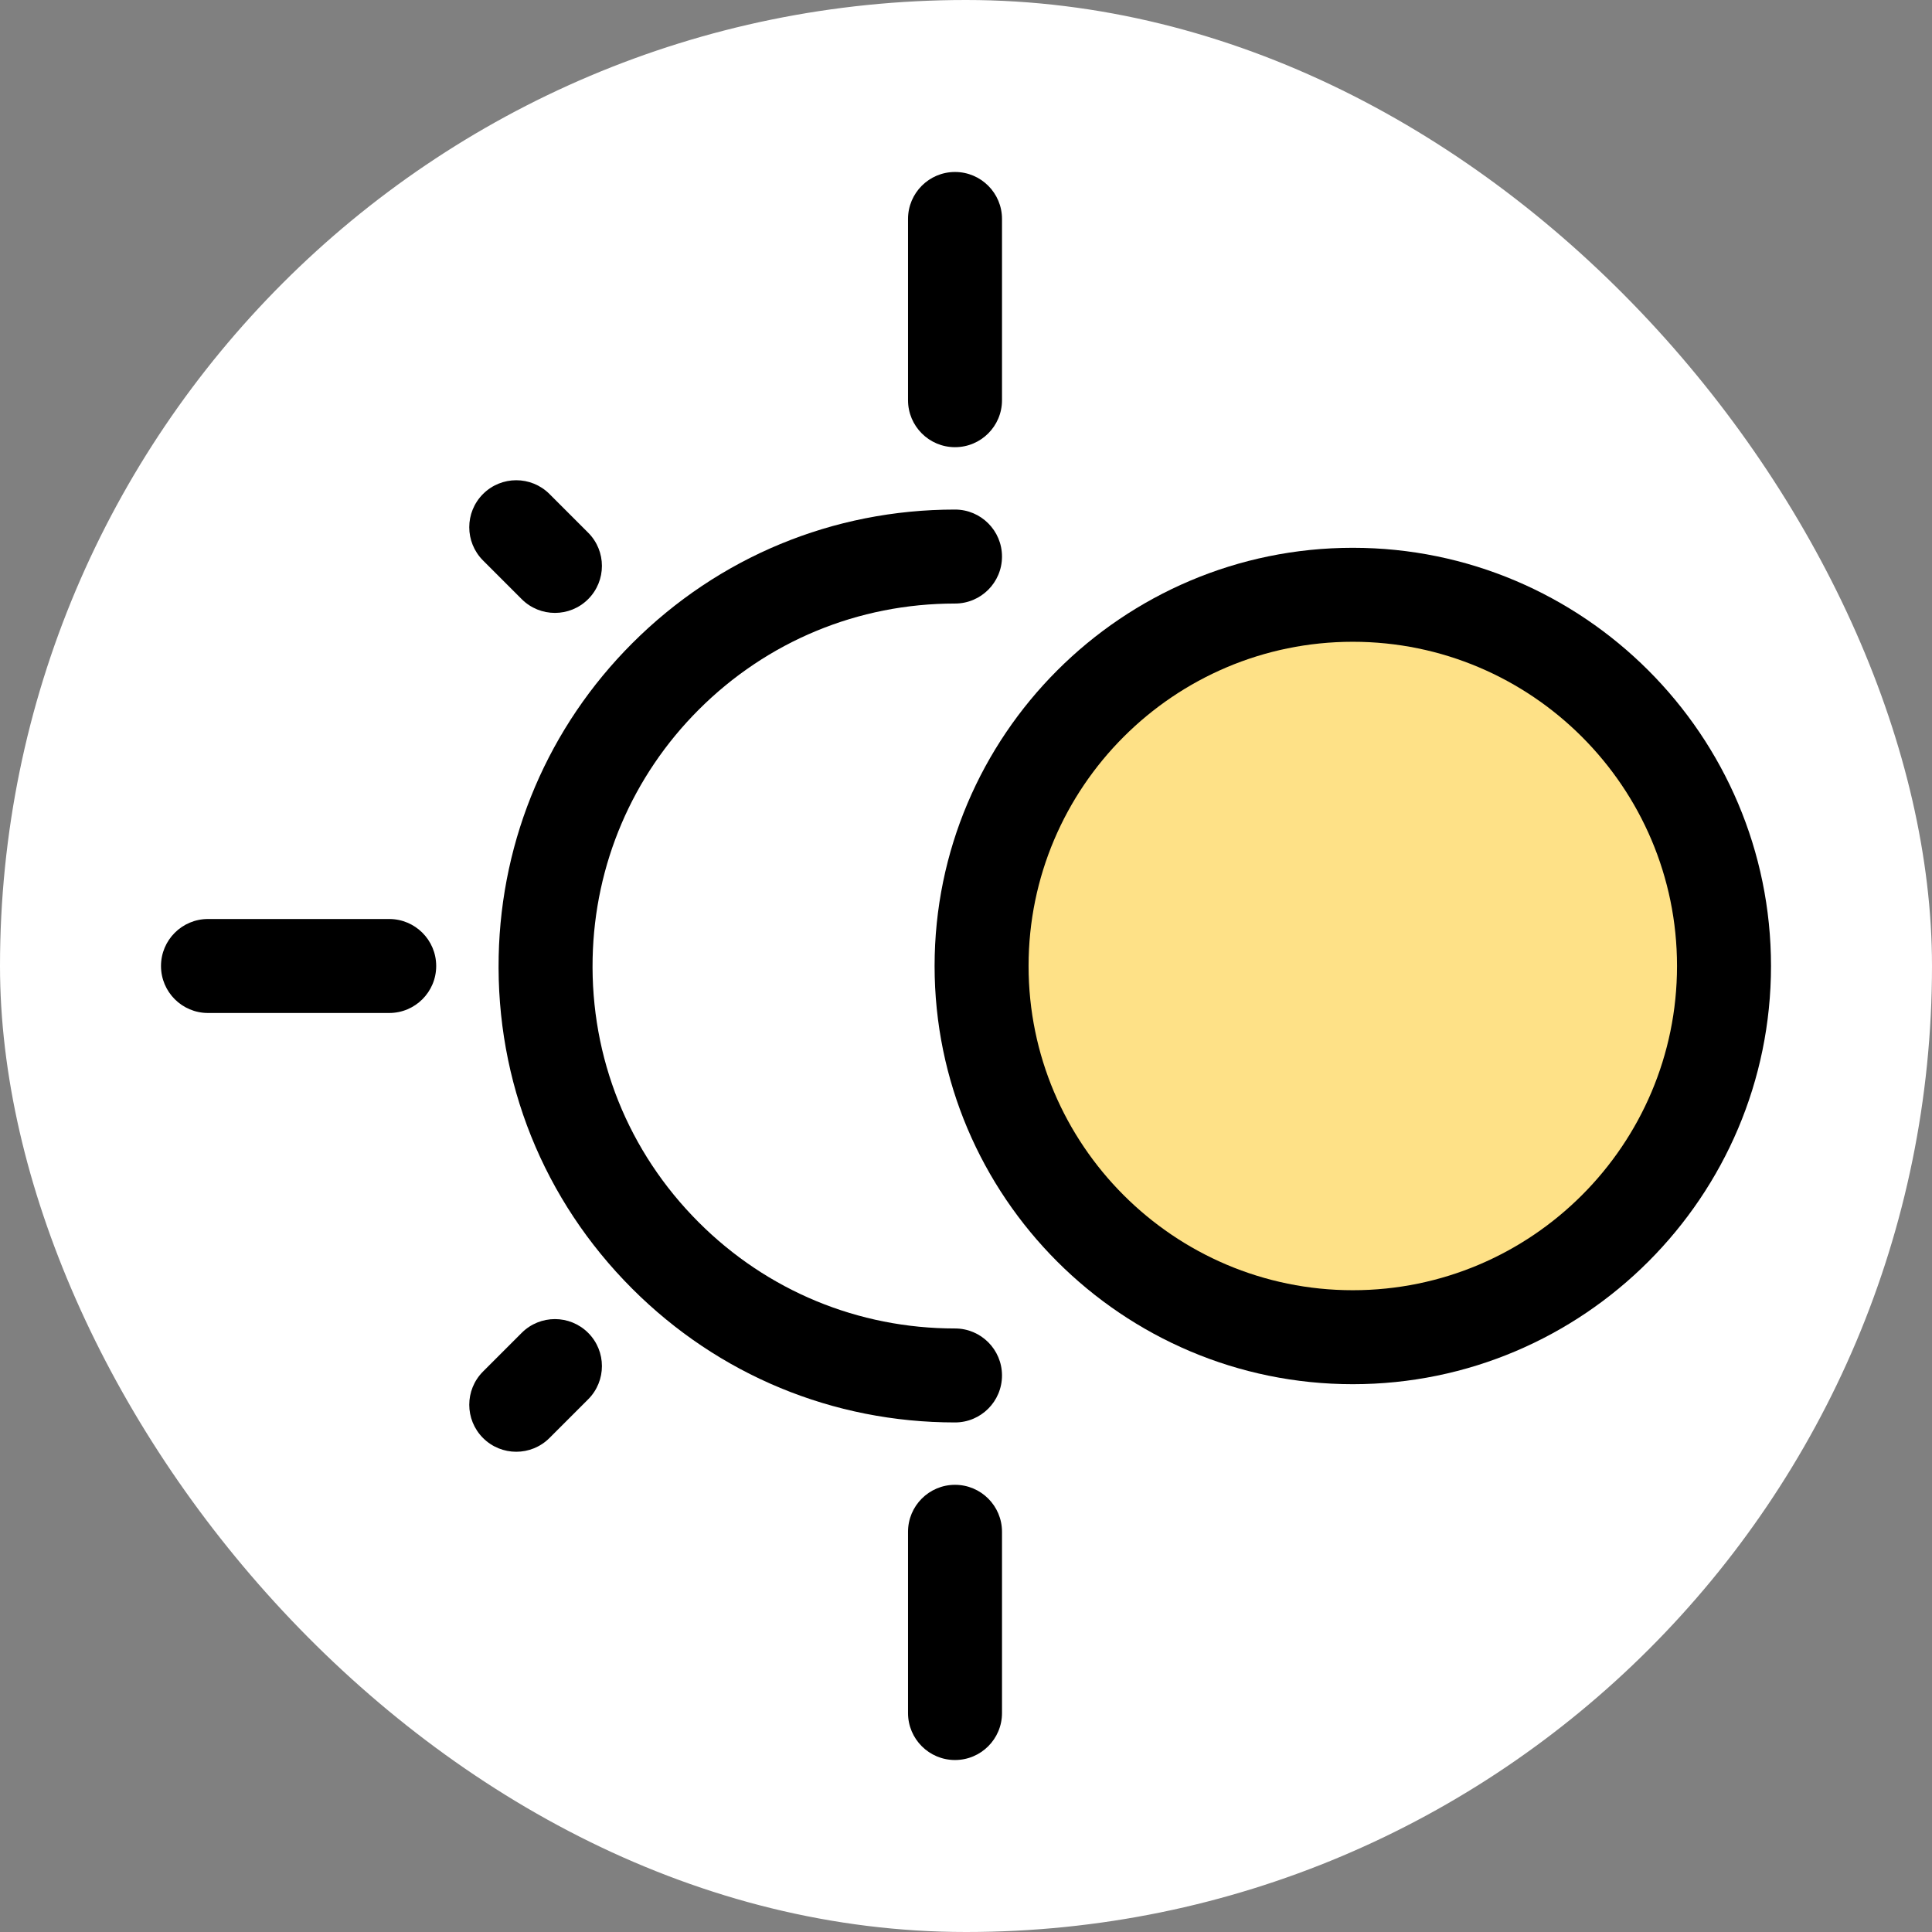 <!DOCTYPE svg PUBLIC "-//W3C//DTD SVG 1.1//EN" "http://www.w3.org/Graphics/SVG/1.1/DTD/svg11.dtd">
<!-- Uploaded to: SVG Repo, www.svgrepo.com, Transformed by: SVG Repo Mixer Tools -->
<svg height="64px" width="64px" version="1.1" id="Layer_1" xmlns="http://www.w3.org/2000/svg" xmlns:xlink="http://www.w3.org/1999/xlink" viewBox="-51.2 -51.2 614.40 614.40" xml:space="preserve" fill="#000000">
<rect x="-51.2" y="-51.2" width="614.40" height="614.40" fill="#808080" stroke="none"/>
<g id="SVGRepo_bgCarrier" stroke-width="0">
<rect x="-51.2" y="-51.2" width="614.40" height="614.40" rx="307.2" fill="#ffffff" strokewidth="0"/>
</g>
<g id="SVGRepo_tracerCarrier" stroke-linecap="round" stroke-linejoin="round"/>
<g id="SVGRepo_iconCarrier"> <circle style="fill:#FEE187;" cx="379" cy="256" r="118.05"/> <g> <path style="fill:#000000;" d="M379.006,388.993c-73.333,0-132.994-59.66-132.994-132.994s59.66-132.994,132.994-132.994 S512,182.666,512,255.999S452.34,388.993,379.006,388.993z M379.006,152.892c-56.854,0-103.107,46.253-103.107,103.107 s46.253,103.107,103.107,103.107s103.107-46.253,103.107-103.107S435.86,152.892,379.006,152.892z"/> <path style="fill:#000000;" d="M252.507,401.154c-38.771,0-75.222-15.099-102.64-42.515c-28.26-28.26-43.347-65.833-42.48-105.8 c0.813-37.57,15.899-72.898,42.48-99.479c27.415-27.416,63.865-42.515,102.638-42.515c8.253,0,14.943,6.69,14.943,14.943 s-6.69,14.943-14.943,14.943c-30.789,0-59.735,11.989-81.506,33.761c-21.109,21.107-33.089,49.161-33.734,78.994 c-0.687,31.741,11.292,61.579,33.734,84.021c21.772,21.771,50.717,33.761,81.506,33.761c8.253,0,14.943,6.69,14.943,14.943 C267.449,394.464,260.759,401.154,252.507,401.154z"/> <path style="fill:#000000;" d="M252.507,91.009c-8.253,0-14.943-6.69-14.943-14.943v-57.63c0-8.253,6.69-14.943,14.943-14.943 c8.253,0,14.943,6.69,14.943,14.943v57.63C267.45,84.319,260.759,91.009,252.507,91.009z"/> <path style="fill:#000000;" d="M252.507,508.507c-8.253,0-14.943-6.69-14.943-14.943v-57.63c0-8.253,6.69-14.943,14.943-14.943 c8.253,0,14.943,6.69,14.943,14.943v57.63C267.45,501.816,260.759,508.507,252.507,508.507z"/> <path style="fill:#000000;" d="M112.973,410.477c-3.824,0-7.649-1.458-10.566-4.377c-5.835-5.835-5.835-15.297,0-21.134 l12.301-12.301c5.835-5.835,15.297-5.835,21.134,0c5.835,5.835,5.835,15.297,0,21.134L123.541,406.1 C120.621,409.018,116.797,410.477,112.973,410.477z"/> <path style="fill:#000000;" d="M125.274,143.711c-3.824,0-7.649-1.458-10.566-4.377l-12.301-12.301 c-5.835-5.835-5.835-15.297,0-21.134c5.835-5.835,15.297-5.835,21.134,0l12.301,12.301c5.835,5.835,5.835,15.297,0,21.134 C132.923,142.252,129.098,143.711,125.274,143.711z"/> <path style="fill:#000000;" d="M72.573,270.942h-57.63C6.69,270.942,0,264.253,0,255.999c0-8.253,6.69-14.943,14.943-14.943h57.63 c8.253,0,14.943,6.69,14.943,14.943C87.516,264.253,80.826,270.942,72.573,270.942z"/> </g> </g>
</svg>